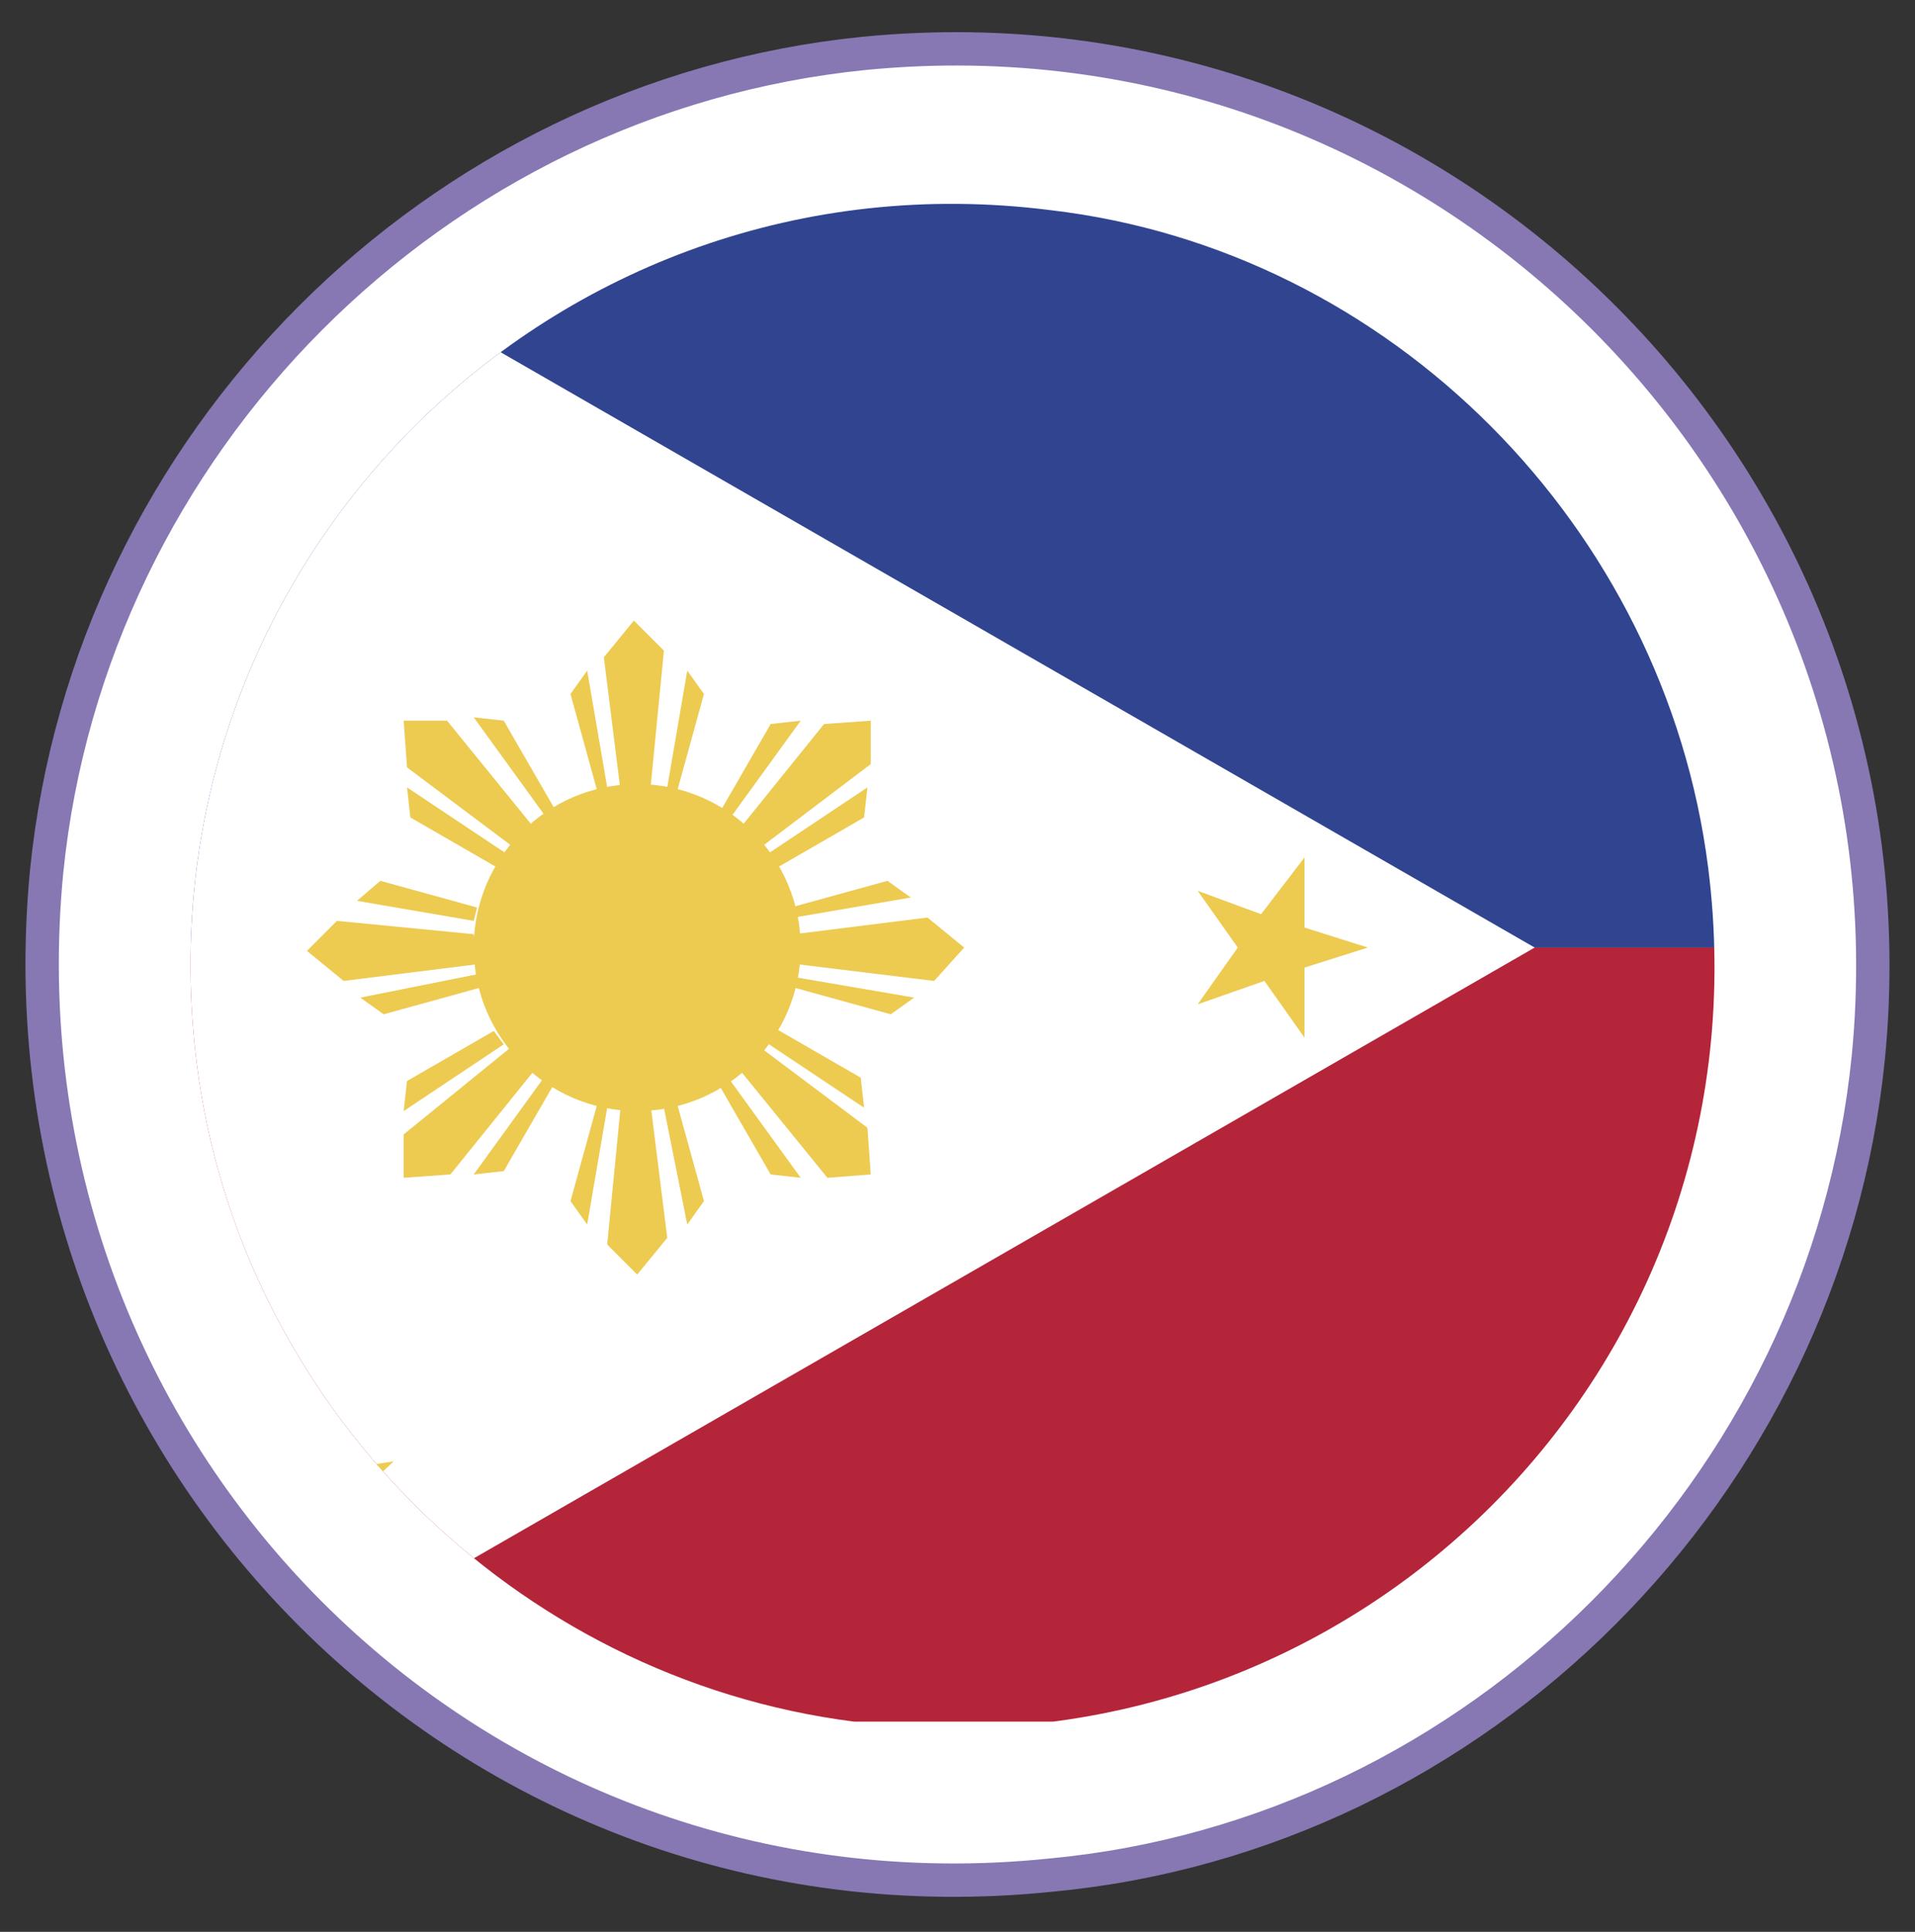 <?xml version="1.0" encoding="utf-8"?>
<!-- Generator: Adobe Illustrator 21.0.2, SVG Export Plug-In . SVG Version: 6.00 Build 0)  -->
<svg version="1.1" xmlns="http://www.w3.org/2000/svg" xmlns:xlink="http://www.w3.org/1999/xlink" x="0px" y="0px"
	 viewBox="0 0 57.4 57.9" style="enable-background:new 0 0 57.4 57.9;" xml:space="preserve">
<rect x="0" y="0" width="57.4" height="57.9" fill="#333333" stroke="none"/>
<style type="text/css">
	.st0{opacity:0.8;fill:#FCC549;}
	.st1{fill:#FFFFFF;}
	.st2{fill:none;stroke:#73629A;stroke-width:2;stroke-linecap:round;stroke-miterlimit:10;}
	.st3{fill:#73629A;stroke:#73629A;stroke-miterlimit:10;}
	.st4{fill:#FFFFFF;stroke:#73629A;stroke-width:2;stroke-linecap:round;stroke-miterlimit:10;}
	.st5{fill:#FFFFFF;stroke:#FFFFFF;stroke-width:9;stroke-miterlimit:10;}
	.st6{fill:#6CC5DB;}
	.st7{fill:#73629A;}
	.st8{fill:#F5C153;}
	.st9{fill:#FFFFFF;stroke:#8778B3;stroke-miterlimit:10;}
	.st10{clip-path:url(#SVGID_2_);}
	.st11{clip-path:url(#SVGID_4_);fill:#C73B3C;}
	.st12{clip-path:url(#SVGID_4_);fill:#ECD652;}
	.st13{clip-path:url(#SVGID_4_);fill:#336B44;}
	.st14{clip-path:url(#SVGID_4_);}
	.st15{clip-path:url(#SVGID_6_);fill:#55A0CE;}
	.st16{clip-path:url(#SVGID_6_);fill:#ECD652;}
	.st17{clip-path:url(#SVGID_6_);}
	.st18{fill:#ECD652;}
	.st19{clip-path:url(#SVGID_8_);}
	.st20{fill-rule:evenodd;clip-rule:evenodd;}
	.st21{fill-rule:evenodd;clip-rule:evenodd;fill:#FFFFFF;}
	.st22{fill-rule:evenodd;clip-rule:evenodd;fill:#E42535;}
	.st23{fill-rule:evenodd;clip-rule:evenodd;fill:#CACACA;}
	.st24{fill-rule:evenodd;clip-rule:evenodd;fill:#F4C343;}
	.st25{clip-path:url(#SVGID_10_);}
	.st26{fill:#E42535;}
	.st27{fill:#179F56;}
	.st28{fill:#EDCA50;}
	.st29{fill:none;}
	.st30{clip-path:url(#SVGID_12_);}
	.st31{clip-path:url(#SVGID_14_);fill:#C32732;}
	.st32{clip-path:url(#SVGID_14_);fill:#F1D74F;}
	.st33{clip-path:url(#SVGID_16_);}
	.st34{clip-path:url(#SVGID_20_);fill:#FFFFFF;}
	.st35{opacity:0.75;clip-path:url(#SVGID_20_);fill:#F90D1B;}
	.st36{clip-path:url(#SVGID_20_);fill:#030C7E;}
	.st37{clip-path:url(#SVGID_24_);}
	.st38{clip-path:url(#SVGID_26_);fill:#34448C;}
	.st39{clip-path:url(#SVGID_26_);fill:#FFFFFF;}
	.st40{clip-path:url(#SVGID_26_);fill:#CF273D;}
	.st41{clip-path:url(#SVGID_28_);}
	.st42{fill:#2978B3;}
	.st43{clip-path:url(#SVGID_30_);}
	.st44{clip-path:url(#SVGID_32_);fill:#3D8156;}
	.st45{clip-path:url(#SVGID_32_);fill:#FFFFFF;}
	.st46{clip-path:url(#SVGID_34_);}
	.st47{clip-path:url(#SVGID_36_);fill:#C32732;}
	.st48{clip-path:url(#SVGID_36_);fill:#F1D74F;}
	.st49{clip-path:url(#SVGID_38_);}
	.st50{clip-path:url(#SVGID_40_);fill:#FFFFFF;}
	.st51{clip-path:url(#SVGID_40_);fill:#316738;}
	.st52{clip-path:url(#SVGID_40_);}
	.st53{clip-path:url(#SVGID_42_);fill:#FFFFFF;}
	.st54{clip-path:url(#SVGID_42_);fill:#316738;}
	.st55{clip-path:url(#SVGID_44_);}
	.st56{clip-path:url(#SVGID_46_);fill:#AD2434;}
	.st57{clip-path:url(#SVGID_46_);fill:#EEBD49;}
	.st58{clip-path:url(#SVGID_46_);}
	.st59{fill:#95202E;}
	.st60{fill:#BCAB47;}
	.st61{fill:#43896F;}
	.st62{fill:#3F5FA1;}
	.st63{fill:#C6C6C6;}
	.st64{fill:#BAAE48;}
	.st65{fill:#C24250;}
	.st66{fill:#D66FA2;}
	.st67{fill:#F1CF95;}
	.st68{fill:#47569B;}
	.st69{clip-path:url(#SVGID_48_);fill:#3F5FA1;}
	.st70{clip-path:url(#SVGID_50_);}
	.st71{fill:#314490;}
	.st72{fill:#B4253A;}
	.st73{clip-path:url(#SVGID_52_);}
	.st74{clip-path:url(#SVGID_54_);fill:#428C4A;}
	.st75{clip-path:url(#SVGID_54_);fill:#E7BB46;}
	.st76{clip-path:url(#SVGID_54_);}
	.st77{clip-path:url(#SVGID_56_);fill:#302B68;}
	.st78{clip-path:url(#SVGID_56_);fill:#FFFFFF;}
	.st79{clip-path:url(#SVGID_56_);}
	.st80{fill-rule:evenodd;clip-rule:evenodd;fill:#428C4A;}
	.st81{clip-path:url(#SVGID_58_);}
	.st82{clip-path:url(#SVGID_60_);fill:#FFFFFF;}
	.st83{clip-path:url(#SVGID_60_);fill:#4E9A4F;}
	.st84{clip-path:url(#SVGID_60_);fill:#BE2632;}
	.st85{clip-path:url(#SVGID_60_);}
	.st86{clip-path:url(#SVGID_62_);fill:#BE2632;}
	.st87{clip-path:url(#SVGID_62_);fill:#FFFFFF;}
	.st88{clip-path:url(#SVGID_64_);}
	.st89{clip-path:url(#SVGID_66_);fill:#FFFFFF;}
	.st90{clip-path:url(#SVGID_66_);}
	.st91{clip-path:url(#SVGID_66_);fill:#316738;}
	.st92{clip-path:url(#SVGID_68_);}
	.st93{fill:#8778B3;}
	.st94{clip-path:url(#SVGID_68_);fill:#FFFFFF;}
	.st95{clip-path:url(#SVGID_68_);fill:#A2232B;}
	.st96{clip-path:url(#SVGID_70_);}
	.st97{clip-path:url(#SVGID_72_);fill:#6080B9;}
	.st98{clip-path:url(#SVGID_72_);fill:#FFFFFF;}
	.st99{clip-path:url(#SVGID_74_);}
	.st100{clip-path:url(#SVGID_76_);fill:#FFFFFF;}
	.st101{clip-path:url(#SVGID_76_);fill:#E8904F;}
	.st102{clip-path:url(#SVGID_76_);fill:#428447;}
	.st103{clip-path:url(#SVGID_76_);}
	.st104{clip-path:url(#SVGID_78_);fill:#2B2C70;}
	.st105{clip-path:url(#SVGID_78_);fill:#FFFFFF;}
	.st106{clip-path:url(#SVGID_80_);}
	.st107{clip-path:url(#SVGID_82_);fill:#CF273D;}
	.st108{clip-path:url(#SVGID_82_);fill:#FFFFFF;}
	.st109{clip-path:url(#SVGID_84_);}
	.st110{clip-path:url(#SVGID_86_);fill:#C82635;}
	.st111{clip-path:url(#SVGID_86_);}
	.st112{clip-path:url(#SVGID_88_);fill:#FFFFFF;}
	.st113{clip-path:url(#SVGID_88_);fill:#C82635;}
	.st114{clip-path:url(#SVGID_90_);}
	.st115{clip-path:url(#SVGID_92_);}
	.st116{fill:#2F3480;}
	.st117{fill:#B2252F;}
	.st118{fill:#FFFFFF;stroke:#B2252F;stroke-width:0.1;stroke-miterlimit:10;}
	.st119{opacity:0.7;fill:#73BFD3;}
	.st120{fill:#FFFFFF;stroke:#FFFFFF;stroke-width:4;stroke-miterlimit:10;}
	.st121{clip-path:url(#SVGID_94_);fill:#2A3F84;}
	.st122{clip-path:url(#SVGID_94_);fill:#B4253A;}
	.st123{clip-path:url(#SVGID_94_);}
	.st124{clip-path:url(#SVGID_96_);fill:#FFFFFF;}
	.st125{fill:none;stroke:#F0BC5C;stroke-width:2;stroke-linecap:round;stroke-miterlimit:10;}
	.st126{opacity:0.8;fill:#FFFFFF;}
	.st127{fill:#AFE6EF;}
	.st128{fill:#AFE6EF;stroke:#73629A;stroke-width:2;stroke-linecap:round;stroke-miterlimit:10;}
	.st129{fill:#FCC549;}
	.st130{opacity:0.9;fill:#FFFFFF;}
	.st131{opacity:0.8;}
	.st132{display:none;}
	.st133{display:inline;}
	.st134{fill:#FFE2C9;}
	.st135{fill:none;stroke:#FCC549;stroke-width:2;stroke-linecap:round;stroke-miterlimit:10;}
	.st136{fill:none;stroke:#FFFFFF;stroke-miterlimit:10;}
	.st137{fill:#FFFFFF;stroke:#FFFFFF;stroke-miterlimit:10;}
	.st138{fill:none;stroke:#3C2F16;stroke-width:2;stroke-linecap:round;stroke-miterlimit:10;}
	.st139{fill:#DEE7FF;}
	.st140{fill:#3C2F16;}
	.st141{fill:none;stroke:#3C2F16;stroke-width:2;stroke-linecap:round;stroke-miterlimit:10;stroke-dasharray:9.99,4.995;}
	.st142{fill:#B4CAF6;}
</style>
<g id="MESA_DE_TRABAJO">
	<g>
		<path class="st9" d="M25.9,1.6C43.2-0.1,57.7,14.4,56,31.7C54.7,44.6,44.3,55,31.5,56.2C14.1,58-0.3,43.5,1.4,26.1
			C2.7,13.3,13,2.9,25.9,1.6z"/>
		<g>
			<defs>
				<path id="SVGID_89_" d="M51.2,26c1.9,15-10.7,27.5-25.6,25.6C15.4,50.3,7.2,42.1,5.9,31.9C4,17,16.6,4.4,31.5,6.3
					C41.7,7.5,49.9,15.8,51.2,26z"/>
			</defs>
			<clipPath id="SVGID_2_">
				<use xlink:href="#SVGID_89_"  style="overflow:visible;"/>
			</clipPath>
			<g class="st10">
				<rect x="5.7" y="5.2" class="st71" width="79.5" height="23.2"/>
				<rect x="5.7" y="28.4" class="st72" width="79.5" height="23.2"/>
				<rect x="5.7" y="5.2" class="st29" width="79.5" height="46.3"/>
				<polygon class="st1" points="5.7,5.2 5.7,51.6 46,28.4 				"/>
				<g>
					<polygon class="st28" points="11.1,47.1 9.3,46.1 7.8,47.5 8.2,45.4 6.4,44.4 8.5,44.2 8.9,42.2 9.8,44.1 11.8,43.8 10.3,45.2 
											"/>
					<path class="st28" d="M16.6,24.2l-1.5-2.6l-0.9-0.1l2.1,2.9L16.6,24.2z M15.4,25.4L12.2,23l-0.1-1.4l1.3,0l2.6,3.2L15.4,25.4z
						 M14.9,26l-2.6-1.5l-0.1-0.9l3,2L14.9,26z"/>
					<path class="st28" d="M20.3,23.7l0.8-2.9l-0.5-0.7l-0.6,3.5L20.3,23.7z M18.6,23.7l-0.5-4l0.9-1.1l0.9,0.9l-0.4,4.1L18.6,23.7z
						 M17.9,23.7l-0.8-2.9l0.5-0.7l0.6,3.5L17.9,23.7z"/>
					<path class="st28" d="M23.3,26l2.6-1.5l0.1-0.9l-3,2L23.3,26z M22.2,24.8l2.5-3.1l1.4-0.1l0,1.3l-3.3,2.5L22.2,24.8z
						 M21.6,24.3l1.5-2.6l0.9-0.1l-2.1,2.9L21.6,24.3z"/>
					<path class="st28" d="M23.8,29.6l2.9,0.8l0.7-0.5l-3.5-0.6L23.8,29.6z M23.8,28l4-0.5l1.1,0.9L28,29.4l-4.1-0.5L23.8,28z
						 M23.7,27.2l2.9-0.8l0.7,0.5l-3.5,0.6L23.7,27.2z"/>
					<path class="st28" d="M21.6,32.6l1.5,2.6l0.9,0.1l-2.1-2.9L21.6,32.6z M22.8,31.4l3.2,2.4l0.1,1.4l-1.3,0.1l-2.6-3.2L22.8,31.4
						z M23.2,30.8l2.6,1.5l0.1,0.9l-3-2L23.2,30.8z"/>
					<path class="st28" d="M17.9,33.1L17.1,36l0.5,0.7l0.6-3.5L17.9,33.1z M19.5,33.1l0.5,4l-0.9,1.1l-0.9-0.9l0.4-4.1L19.5,33.1z
						 M20.3,33.1l0.8,2.9l-0.5,0.7l-0.7-3.5L20.3,33.1z"/>
					<path class="st28" d="M14.8,30.9l-2.6,1.5l-0.1,0.9l3-2L14.8,30.9z M16,32.1l-2.5,3.1l-1.4,0.1l0-1.3l3.2-2.6L16,32.1z
						 M16.6,32.5l-1.5,2.6l-0.9,0.1l2.1-2.9L16.6,32.5z"/>
					<path class="st28" d="M14.3,27.2l-2.9-0.8L10.7,27l3.5,0.6L14.3,27.2z M14.3,28.9l-4,0.5l-1.1-0.9l0.9-0.9l4.1,0.4L14.3,28.9z
						 M14.4,29.6l-2.9,0.8l-0.7-0.5l3.5-0.7L14.4,29.6z"/>
					<path class="st28" d="M19.1,23.5c2.7,0,4.9,2.2,4.9,4.9c0,2.7-2.2,4.9-4.9,4.9c-2.7,0-4.9-2.2-4.9-4.9
						C14.2,25.7,16.4,23.5,19.1,23.5"/>
					<polygon class="st28" points="35.9,30.1 37.1,28.4 35.9,26.7 37.8,27.4 39.1,25.7 39.1,27.8 41,28.4 39.1,29 39.1,31.1 
						37.9,29.4 					"/>
					<polygon class="st28" points="11.1,9.2 9.3,10.2 7.8,8.8 8.2,10.9 6.4,11.9 8.5,12.1 8.9,14.1 9.8,12.2 11.8,12.5 10.3,11.1 
											"/>
				</g>
			</g>
		</g>
	</g>
</g>
<g id="ALMACEN" class="st132">
</g>
<g id="GUIAS" class="st132">
</g>
</svg>
